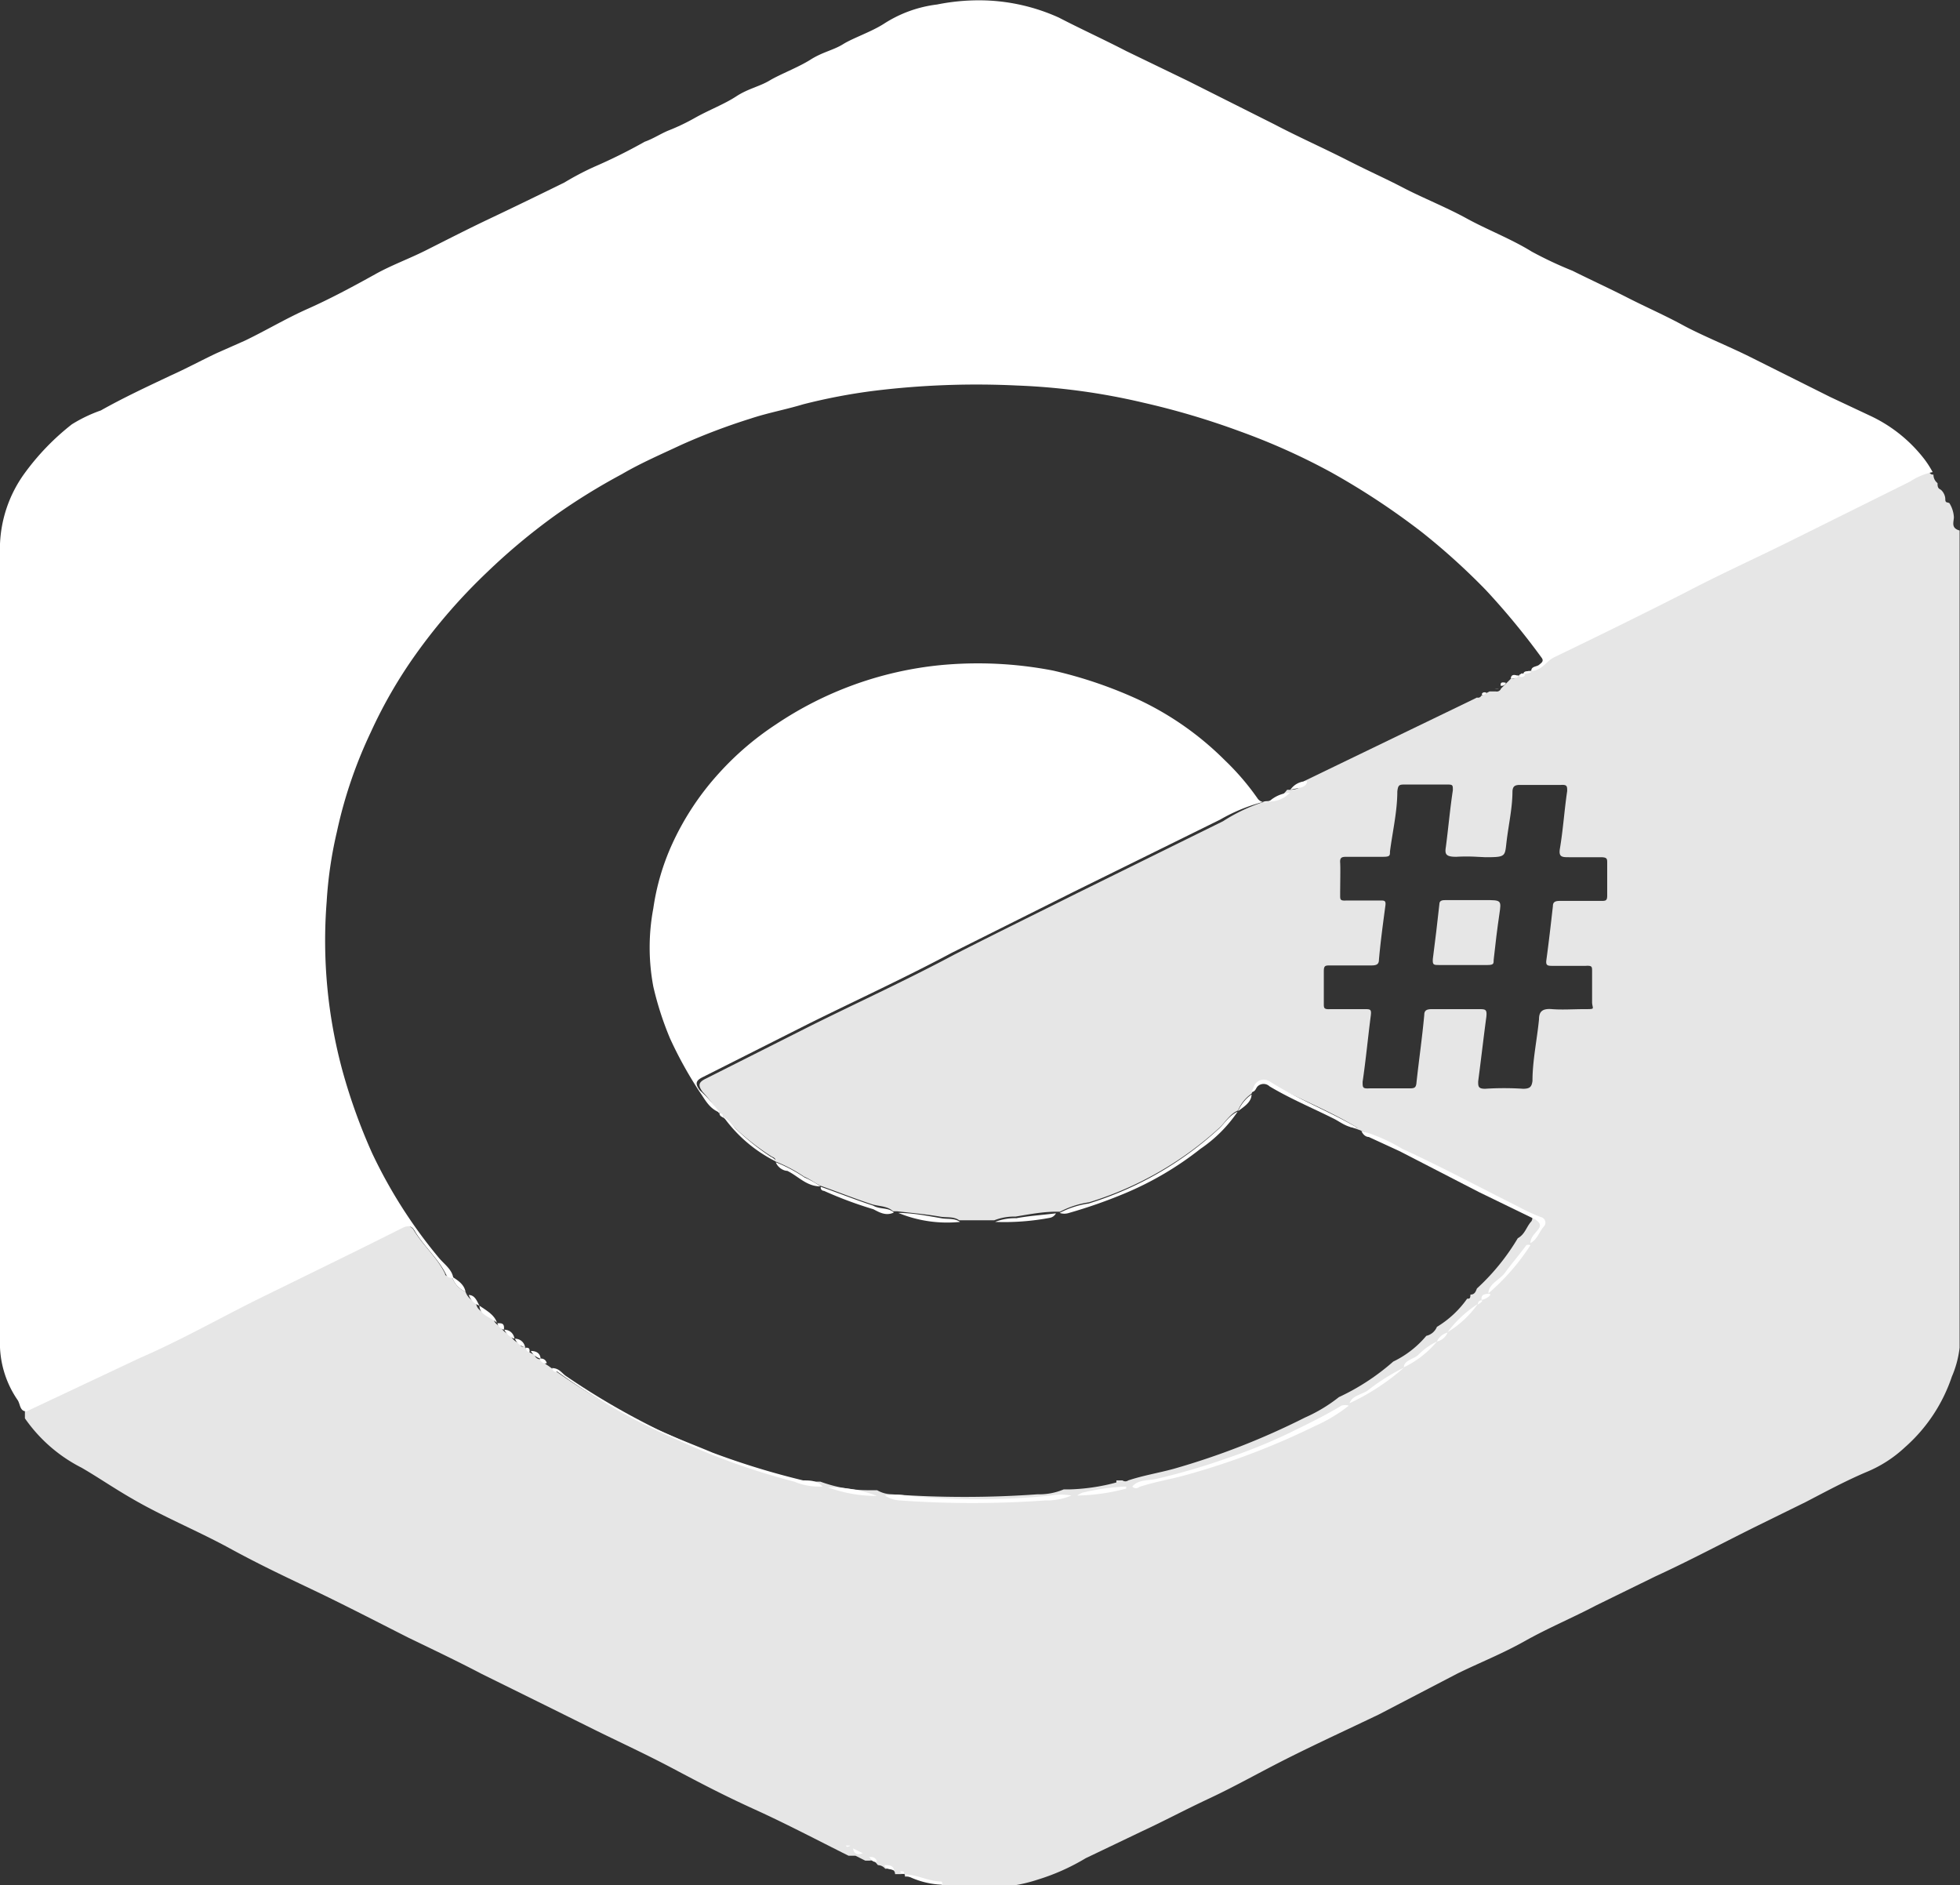 <svg id="Layer_1" data-name="Layer 1" xmlns="http://www.w3.org/2000/svg" viewBox="0 0 48 46.16"><rect x="0" y="0" width="48" height="46.16" fill="#333333" stroke="none"/><defs><style>.cls-1{fill:#e6e6e6;}.cls-2{fill:#fff;}</style></defs><title>c#</title><path class="cls-1" d="M47.74,22.7a.72.72,0,0,1,.11.34c0,.12-.08.27.14.33v.29q0,9.86,0,19.72a2.49,2.49,0,0,1-.19.71,4,4,0,0,1-1.15,1.73,3.1,3.1,0,0,1-.93.6c-.52.22-1,.48-1.5.74l-1.18.58c-.83.41-1.65.85-2.5,1.24l-1.45.71c-.57.3-1.17.55-1.74.87s-1.11.53-1.66.8l-1.92,1c-.73.35-1.47.69-2.19,1.05s-1.29.69-1.95,1-1.1.55-1.66.81l-1.38.66a5.27,5.27,0,0,1-1.16.52,3.93,3.93,0,0,1-.84.18H23.08s0-.08-.06-.08c-.3,0-.56-.17-.86-.17l0,0c0-.06,0-.08-.09-.06l-.15,0c0-.12-.12-.14-.24-.13a.24.24,0,0,0-.18-.09c-.05-.06-.1-.13-.2-.11l-.06,0s0,0,0,0l-.05,0-.24-.12-.07,0s-.05,0-.1,0c-.76-.38-1.52-.78-2.29-1.13s-1.32-.64-2-1-1.25-.62-1.88-.93l-1.27-.63-1.54-.76c-.59-.31-1.2-.6-1.8-.89-.79-.4-1.58-.81-2.38-1.19s-1.34-.64-2-1-1.32-.64-2-1S2.5,46.61,2,46.32A3.76,3.76,0,0,1,.61,45.11c0-.07,0-.12,0-.17L3.4,43.6c.95-.46,1.89-.94,2.83-1.41,1.2-.59,2.4-1.17,3.59-1.77.16-.08.24,0,.3.06.22.38.59.69.78,1.09,0,.07.1.06.17.07h0a.58.58,0,0,0,.33.37,0,0,0,0,0,0,0v0h0l0,0a.42.42,0,0,0,.26.26h0c0,.24.29.27.43.42h0a.23.23,0,0,0,.16.16h0a.42.42,0,0,0,.25.22h0a.36.36,0,0,0,.25.21h0c0,.06,0,.08.1.08h0a.41.41,0,0,0,.24.19h0a.14.14,0,0,0,.17.11l0,0,0,0,.07.06c0,.06.07.08.12.12a15.42,15.42,0,0,0,3,1.7,16.92,16.92,0,0,0,2.81,1,1.6,1.6,0,0,0,.69.12l.14,0a3.42,3.42,0,0,0,1.2.21h.19a.75.75,0,0,0,.36.1,25,25,0,0,0,3.57,0,1.55,1.55,0,0,0,.64-.12h.14a4.92,4.92,0,0,0,1.15-.17s0,0,0-.05h.15a.12.12,0,0,0,.14,0c.36-.12.73-.18,1.1-.28a18.2,18.2,0,0,0,3.23-1.26,3.81,3.81,0,0,0,.83-.5h0a5.56,5.56,0,0,0,1.33-.87h0a2.42,2.42,0,0,0,.81-.63h0a.37.37,0,0,0,.26-.22h0a2.45,2.45,0,0,0,.74-.69h0c.06,0,.08,0,.08-.1h0c.11,0,.13-.08.16-.15h0a5.43,5.43,0,0,0,1-1.23h0c.18-.1.21-.28.33-.41a.14.14,0,0,0-.09-.22,4.79,4.79,0,0,1-.56-.26c-.94-.47-1.88-1-2.83-1.41a4.21,4.21,0,0,0-1-.44L33.25,38c-.68-.42-1.44-.71-2.14-1.09a.26.26,0,0,0-.4.11l-.06.14h0a.93.93,0,0,0-.33.41h0c-.2.09-.3.27-.44.41a8.39,8.39,0,0,1-3.21,1.84,2.19,2.19,0,0,0-.71.23h-.09c-.32,0-.65.06-1,.12a1.33,1.33,0,0,0-.52.09h-.86c-.14-.1-.31-.06-.47-.09-.35-.06-.7-.09-1.05-.13h-.1c-.13-.13-.34-.12-.51-.17-.43-.14-.85-.31-1.28-.46h0c-.13-.07-.25-.16-.39-.22a3.6,3.6,0,0,0-.7-.37v0c0-.06,0-.08-.09-.12A5.93,5.93,0,0,1,18,38a.94.94,0,0,0-.32-.27h0c0-.06,0-.09-.08-.1h0a3.14,3.14,0,0,0-.39-.51c-.12-.16-.11-.24.08-.33l2.6-1.31c1.17-.58,2.35-1.12,3.49-1.73,1-.51,2-1,3-1.5l3.57-1.76A4.24,4.24,0,0,1,31,30a.68.68,0,0,0,.52-.28l0,0c.15,0,.35,0,.41-.21l4.14-2s0,0,0,0l.1-.05a.09.09,0,0,0,.11-.05l.2-.1s.08,0,.08,0l.07,0a.11.11,0,0,0,.13-.07L37,27c.07,0,.12,0,.15-.08l0,0c.06,0,.09,0,.1-.05h0c.07,0,.15,0,.17-.06h0c.27,0,.37-.25.57-.34,1.08-.52,2.16-1,3.22-1.59.82-.43,1.66-.81,2.49-1.22l3-1.49a1.57,1.57,0,0,1,.55-.23h0a.09.09,0,0,0,.1.06.26.26,0,0,0,.1.21c0,.06,0,.12.06.15s.13.14.13.24S47.68,22.67,47.74,22.7ZM36.17,31.36a4.34,4.34,0,0,0-.51,0c-.26,0-.28-.07-.25-.25.06-.46.1-.92.17-1.38,0-.13,0-.14-.15-.14-.32,0-.64,0-1,0-.16,0-.19,0-.21.17,0,.49-.12,1-.18,1.47,0,.1,0,.13-.17.13H33c-.12,0-.19,0-.18.14s0,.53,0,.8c0,.11,0,.14.16.13h.82c.1,0,.14,0,.13.11-.06.45-.12.89-.16,1.34,0,.12-.07.14-.19.14h-1c-.12,0-.16,0-.16.14,0,.27,0,.53,0,.8,0,.1,0,.14.16.13h.83c.15,0,.18,0,.16.16-.07.54-.12,1.08-.2,1.62,0,.14,0,.17.17.16h.95c.14,0,.19,0,.2-.15.06-.55.14-1.1.19-1.65,0-.11.06-.14.19-.14h1.13c.18,0,.22,0,.2.19-.07.52-.13,1.05-.2,1.58,0,.12,0,.18.17.18a7.21,7.21,0,0,1,.93,0c.17,0,.21-.05.23-.19,0-.5.11-1,.16-1.51,0-.19.08-.27.32-.25s.53,0,.8,0,.19,0,.18-.16v-.77c0-.11,0-.14-.16-.13h-.8c-.12,0-.18,0-.16-.14.06-.44.11-.88.16-1.32,0-.1.05-.13.17-.13h1c.12,0,.16,0,.16-.13,0-.27,0-.53,0-.8,0-.1,0-.14-.16-.14h-.77c-.17,0-.26,0-.23-.2.08-.47.11-.95.18-1.42,0-.12,0-.16-.16-.15-.33,0-.65,0-1,0-.14,0-.17.05-.18.15,0,.4-.09.8-.14,1.2s0,.42-.52.42Z" transform="translate(0 -10.38)"/><path class="cls-2" d="M47.33,21.94a1.57,1.57,0,0,0-.55.23l-3,1.49c-.83.41-1.67.79-2.49,1.22-1.06.54-2.14,1.07-3.22,1.59-.2.09-.3.33-.57.34,0-.12.13-.1.19-.15s.13-.09.06-.18a17.77,17.77,0,0,0-1.36-1.65,16.35,16.35,0,0,0-1.57-1.42,17.9,17.9,0,0,0-2.23-1.47,16,16,0,0,0-2.23-1A19,19,0,0,0,28,20.24a16.07,16.07,0,0,0-3.09-.42,20.58,20.58,0,0,0-3.51.13,14.27,14.27,0,0,0-1.73.33c-.43.13-.87.21-1.29.35a15.5,15.5,0,0,0-1.69.64c-.49.23-1,.45-1.46.72a15.36,15.36,0,0,0-1.62,1,15.2,15.2,0,0,0-1.68,1.4,13.92,13.92,0,0,0-1.74,2,11.53,11.53,0,0,0-1.11,1.92,11.15,11.15,0,0,0-.83,2.44A10.06,10.06,0,0,0,8,32.46a12.16,12.16,0,0,0,.39,4.15,14.09,14.09,0,0,0,.72,2,12,12,0,0,0,1.63,2.56c.13.16.33.29.36.5-.07,0-.14,0-.17-.07-.19-.4-.56-.71-.78-1.09-.06-.1-.14-.14-.3-.06-1.19.6-2.39,1.18-3.59,1.77-.94.47-1.88,1-2.83,1.41L.65,44.94c-.17,0-.15-.18-.22-.28A2.46,2.46,0,0,1,0,43.16Q0,33.43,0,23.7A3.16,3.16,0,0,1,.58,22a6,6,0,0,1,1.18-1.23,3.57,3.57,0,0,1,.71-.34c.55-.31,1.13-.58,1.7-.85.38-.17.75-.37,1.13-.55L6,18.72c.52-.25,1-.54,1.54-.78s1.1-.54,1.64-.84c.39-.22.83-.38,1.23-.58s1-.51,1.57-.78,1.23-.59,1.84-.89a7.09,7.09,0,0,1,.72-.38,13.21,13.21,0,0,0,1.25-.62c.2-.07.38-.19.57-.27a5.16,5.16,0,0,0,.67-.32c.34-.19.71-.33,1-.52s.57-.24.82-.39.7-.32,1-.51.56-.23.8-.38.69-.3,1-.5a3.08,3.08,0,0,1,1.3-.47,5.18,5.18,0,0,1,1.18-.1,4.75,4.75,0,0,1,1.8.42c.54.28,1.11.54,1.65.82l1.51.73,2.11,1.06c.59.31,1.2.58,1.79.88s.92.44,1.38.68,1.06.48,1.55.75,1.09.5,1.59.81a9.5,9.5,0,0,0,1,.47c.44.22.9.43,1.35.66s.91.43,1.35.67,1.08.5,1.61.76l2,1,1,.47a3.59,3.59,0,0,1,1.32,1.07A2.4,2.4,0,0,1,47.33,21.94Z" transform="translate(0 -10.38)"/><path class="cls-2" d="M22.16,56.28c.3,0,.56.16.86.17.05,0,.05,0,.06.08A2.07,2.07,0,0,1,22.16,56.28Z" transform="translate(0 -10.38)"/><path class="cls-2" d="M21.66,56.05c.12,0,.21,0,.24.13C21.81,56.14,21.69,56.16,21.66,56.05Z" transform="translate(0 -10.38)"/><path class="cls-2" d="M21.28,55.85c.1,0,.15,0,.2.11C21.35,56,21.34,55.89,21.28,55.85Z" transform="translate(0 -10.38)"/><path class="cls-2" d="M20.89,55.64l.24.12Q20.92,55.84,20.89,55.64Z" transform="translate(0 -10.38)"/><path class="cls-2" d="M20.72,55.57c.05,0,.08,0,.1,0S20.72,55.64,20.72,55.57Z" transform="translate(0 -10.38)"/><path class="cls-2" d="M22.05,56.2c.06,0,.1,0,.09.06A.07.07,0,0,1,22.05,56.2Z" transform="translate(0 -10.38)"/><path class="cls-2" d="M21.18,55.79s0,0,0,0S21.18,55.82,21.18,55.79Z" transform="translate(0 -10.38)"/><path class="cls-2" d="M17.62,37.62c-.26-.1-.36-.33-.49-.51a9.73,9.73,0,0,1-.72-1.3A7.76,7.76,0,0,1,16,34.54,5.17,5.17,0,0,1,16,32.62a5.78,5.78,0,0,1,.46-1.57,6.74,6.74,0,0,1,1.15-1.74A7.21,7.21,0,0,1,19,28.12a8.75,8.75,0,0,1,4-1.45,9.68,9.68,0,0,1,2.79.13,10.71,10.71,0,0,1,2.11.72A7.5,7.5,0,0,1,30,29a6.21,6.21,0,0,1,.79.92.22.22,0,0,0,.32.06.82.82,0,0,1,.48-.19A.68.68,0,0,1,31,30a4.24,4.24,0,0,0-1.12.45l-3.57,1.76c-1,.5-2,1-3,1.5-1.14.61-2.32,1.15-3.49,1.73l-2.6,1.31c-.19.09-.2.17-.08.33A3.14,3.14,0,0,1,17.62,37.62Z" transform="translate(0 -10.38)"/><path class="cls-2" d="M13.52,43.88c.18,0,.24.13.35.2a18.28,18.28,0,0,0,2.23,1.3c.44.21.9.38,1.35.57a19,19,0,0,0,2.22.68c.16,0,.35,0,.47.15a1.6,1.6,0,0,1-.69-.12,16.92,16.92,0,0,1-2.81-1,15.42,15.42,0,0,1-3-1.7C13.59,44,13.53,43.94,13.52,43.88Z" transform="translate(0 -10.38)"/><path class="cls-2" d="M37.48,40.82c0-.15.12-.24.2-.35s0-.17-.08-.23l-1.38-.67-1.94-1-.76-.35c-.08,0-.15-.07-.18-.15a4.21,4.21,0,0,1,1,.44c1,.46,1.89.94,2.83,1.41a4.79,4.79,0,0,0,.56.26.14.14,0,0,1,.09.22C37.69,40.54,37.66,40.72,37.48,40.82Z" transform="translate(0 -10.38)"/><path class="cls-2" d="M27.73,46.78c.15-.18.4-.14.6-.19a16,16,0,0,0,1.71-.5,13.64,13.64,0,0,0,1.49-.6c.45-.22.89-.43,1.32-.69a.27.27,0,0,1,.18,0,3.81,3.81,0,0,1-.83.5A18.2,18.2,0,0,1,29,46.51c-.37.1-.74.16-1.1.28A.12.12,0,0,1,27.73,46.78Z" transform="translate(0 -10.38)"/><path class="cls-2" d="M21.67,47a1.46,1.46,0,0,1,.51,0,17.55,17.55,0,0,0,3.55,0,1.46,1.46,0,0,1,.51,0,1.55,1.55,0,0,1-.64.12,25,25,0,0,1-3.57,0A.75.75,0,0,1,21.67,47Z" transform="translate(0 -10.38)"/><path class="cls-2" d="M30.31,37.6a3.42,3.42,0,0,1-.91.91,7.91,7.91,0,0,1-1.85,1.09,12.31,12.31,0,0,1-1.37.48.36.36,0,0,1-.23,0,2.19,2.19,0,0,1,.71-.23A8.39,8.39,0,0,0,29.87,38C30,37.87,30.11,37.69,30.31,37.6Z" transform="translate(0 -10.38)"/><path class="cls-2" d="M33.25,38c-.26,0-.41-.14-.59-.23-.52-.26-1.07-.49-1.57-.79a.21.21,0,0,0-.29,0c-.05.05-.05.13-.15.14l.06-.14a.26.26,0,0,1,.4-.11C31.81,37.31,32.57,37.6,33.25,38Z" transform="translate(0 -10.38)"/><path class="cls-2" d="M21.89,40.07c-.19.09-.35,0-.5-.08a9.7,9.7,0,0,1-1.21-.45s-.09,0-.08-.1c.43.15.85.32,1.28.46C21.55,40,21.76,39.94,21.89,40.07Z" transform="translate(0 -10.38)"/><path class="cls-2" d="M19,38.82a3.5,3.5,0,0,1-1.28-1.09A.94.94,0,0,1,18,38a5.93,5.93,0,0,0,.87.7S19,38.76,19,38.82Z" transform="translate(0 -10.38)"/><path class="cls-2" d="M25.86,40.09a.21.21,0,0,1-.15.11,6,6,0,0,1-1.34.1,1.33,1.33,0,0,1,.52-.09C25.21,40.15,25.54,40.13,25.86,40.09Z" transform="translate(0 -10.38)"/><path class="cls-2" d="M23.51,40.3A3.14,3.14,0,0,1,22,40.08c.35,0,.7.07,1.05.13C23.2,40.24,23.37,40.2,23.51,40.3Z" transform="translate(0 -10.38)"/><path class="cls-2" d="M36.45,42.05c0-.23.28-.33.41-.51s.35-.44.52-.67a.14.14,0,0,1,.1,0A5.43,5.43,0,0,1,36.45,42.05Z" transform="translate(0 -10.38)"/><path class="cls-2" d="M33.05,44.74c.06-.18.28-.21.43-.3a4.9,4.9,0,0,1,.9-.57A5.56,5.56,0,0,1,33.05,44.74Z" transform="translate(0 -10.38)"/><path class="cls-2" d="M26.38,47a.56.56,0,0,1,.13-.07,5.52,5.52,0,0,1,1.07-.15s0,.05,0,.05A4.92,4.92,0,0,1,26.38,47Z" transform="translate(0 -10.38)"/><path class="cls-2" d="M20.28,46.8a3.23,3.23,0,0,1,1.2.21A3.42,3.42,0,0,1,20.28,46.8Z" transform="translate(0 -10.38)"/><path class="cls-2" d="M20.09,39.43c-.34,0-.54-.25-.81-.38-.1,0-.24-.09-.28-.21a3.6,3.6,0,0,1,.7.37C19.84,39.27,20,39.36,20.09,39.43Z" transform="translate(0 -10.38)"/><path class="cls-2" d="M34.38,43.86c0-.17.24-.2.35-.3a1.54,1.54,0,0,1,.46-.33A2.42,2.42,0,0,1,34.38,43.86Z" transform="translate(0 -10.38)"/><path class="cls-2" d="M35.45,43a2.87,2.87,0,0,1,.74-.69A2.45,2.45,0,0,1,35.45,43Z" transform="translate(0 -10.38)"/><path class="cls-2" d="M11.74,42.35c.17.12.37.22.43.42C12,42.62,11.75,42.59,11.74,42.35Z" transform="translate(0 -10.38)"/><path class="cls-2" d="M11.07,41.64c.16.1.3.2.33.37A.58.58,0,0,1,11.07,41.64Z" transform="translate(0 -10.38)"/><path class="cls-2" d="M30.65,37.18c0,.19-.19.3-.33.41A.93.93,0,0,1,30.65,37.18Z" transform="translate(0 -10.38)"/><path class="cls-2" d="M31.6,29.72a.48.48,0,0,1,.41-.21C32,29.69,31.75,29.67,31.6,29.72Z" transform="translate(0 -10.38)"/><path class="cls-2" d="M11.48,42.09c.15,0,.2.15.26.26A.42.42,0,0,1,11.48,42.09Z" transform="translate(0 -10.38)"/><path class="cls-2" d="M12.35,42.94c.13,0,.23.09.25.22A.42.42,0,0,1,12.35,42.94Z" transform="translate(0 -10.38)"/><path class="cls-2" d="M35.19,43.23a.39.39,0,0,1,.26-.22A.37.37,0,0,1,35.19,43.23Z" transform="translate(0 -10.38)"/><path class="cls-2" d="M12.61,43.16c.13,0,.23.09.25.21A.36.36,0,0,1,12.61,43.16Z" transform="translate(0 -10.38)"/><path class="cls-2" d="M13,43.46c.14,0,.23.06.24.19A.41.41,0,0,1,13,43.46Z" transform="translate(0 -10.38)"/><path class="cls-2" d="M36.28,42.21c0-.08,0-.14.16-.15S36.39,42.2,36.28,42.21Z" transform="translate(0 -10.38)"/><path class="cls-2" d="M12.18,42.78c.11,0,.18,0,.16.16A.23.23,0,0,1,12.18,42.78Z" transform="translate(0 -10.38)"/><path class="cls-2" d="M13.22,43.65a.14.14,0,0,1,.17.11A.14.14,0,0,1,13.22,43.65Z" transform="translate(0 -10.38)"/><path class="cls-2" d="M37.31,26.88c0-.07.09-.07.17-.06S37.38,26.89,37.31,26.88Z" transform="translate(0 -10.38)"/><path class="cls-2" d="M37,27c0-.09.06-.11.15-.08S37.1,27,37,27Z" transform="translate(0 -10.38)"/><path class="cls-2" d="M12.87,43.38c.06,0,.1,0,.1.08S12.87,43.44,12.87,43.38Z" transform="translate(0 -10.38)"/><path class="cls-2" d="M36.19,42.32s0-.09.08-.1S36.25,42.3,36.19,42.32Z" transform="translate(0 -10.38)"/><path class="cls-2" d="M17.7,37.73a.09.09,0,0,1-.08-.1C17.68,37.64,17.71,37.67,17.7,37.73Z" transform="translate(0 -10.38)"/><path class="cls-2" d="M36.75,27.17c0-.06,0-.1.13-.07A.11.11,0,0,1,36.75,27.17Z" transform="translate(0 -10.38)"/><path class="cls-2" d="M37.21,26.94c0-.05,0-.06.1-.05S37.27,27,37.21,26.94Z" transform="translate(0 -10.38)"/><path class="cls-2" d="M36.29,27.39c0-.05.05-.07.11-.05A.09.09,0,0,1,36.29,27.39Z" transform="translate(0 -10.38)"/><path class="cls-2" d="M36.6,27.24s0,0,.08,0S36.65,27.25,36.6,27.24Z" transform="translate(0 -10.38)"/><path class="cls-2" d="M13.43,43.79s0,0,0,0Z" transform="translate(0 -10.38)"/><path class="cls-2" d="M36.15,27.47s0,0,0,0S36.18,27.48,36.15,27.47Z" transform="translate(0 -10.38)"/><path class="cls-2" d="M11.41,42s.05,0,0,0h0Z" transform="translate(0 -10.38)"/><path class="cls-1" d="M36,32.42h.36c.41,0,.41,0,.36.34s-.1.74-.14,1.12c0,.1,0,.13-.16.13H35.25c-.14,0-.17,0-.16-.15.06-.45.11-.89.16-1.34,0-.09.07-.1.15-.1Z" transform="translate(0 -10.38)"/></svg>